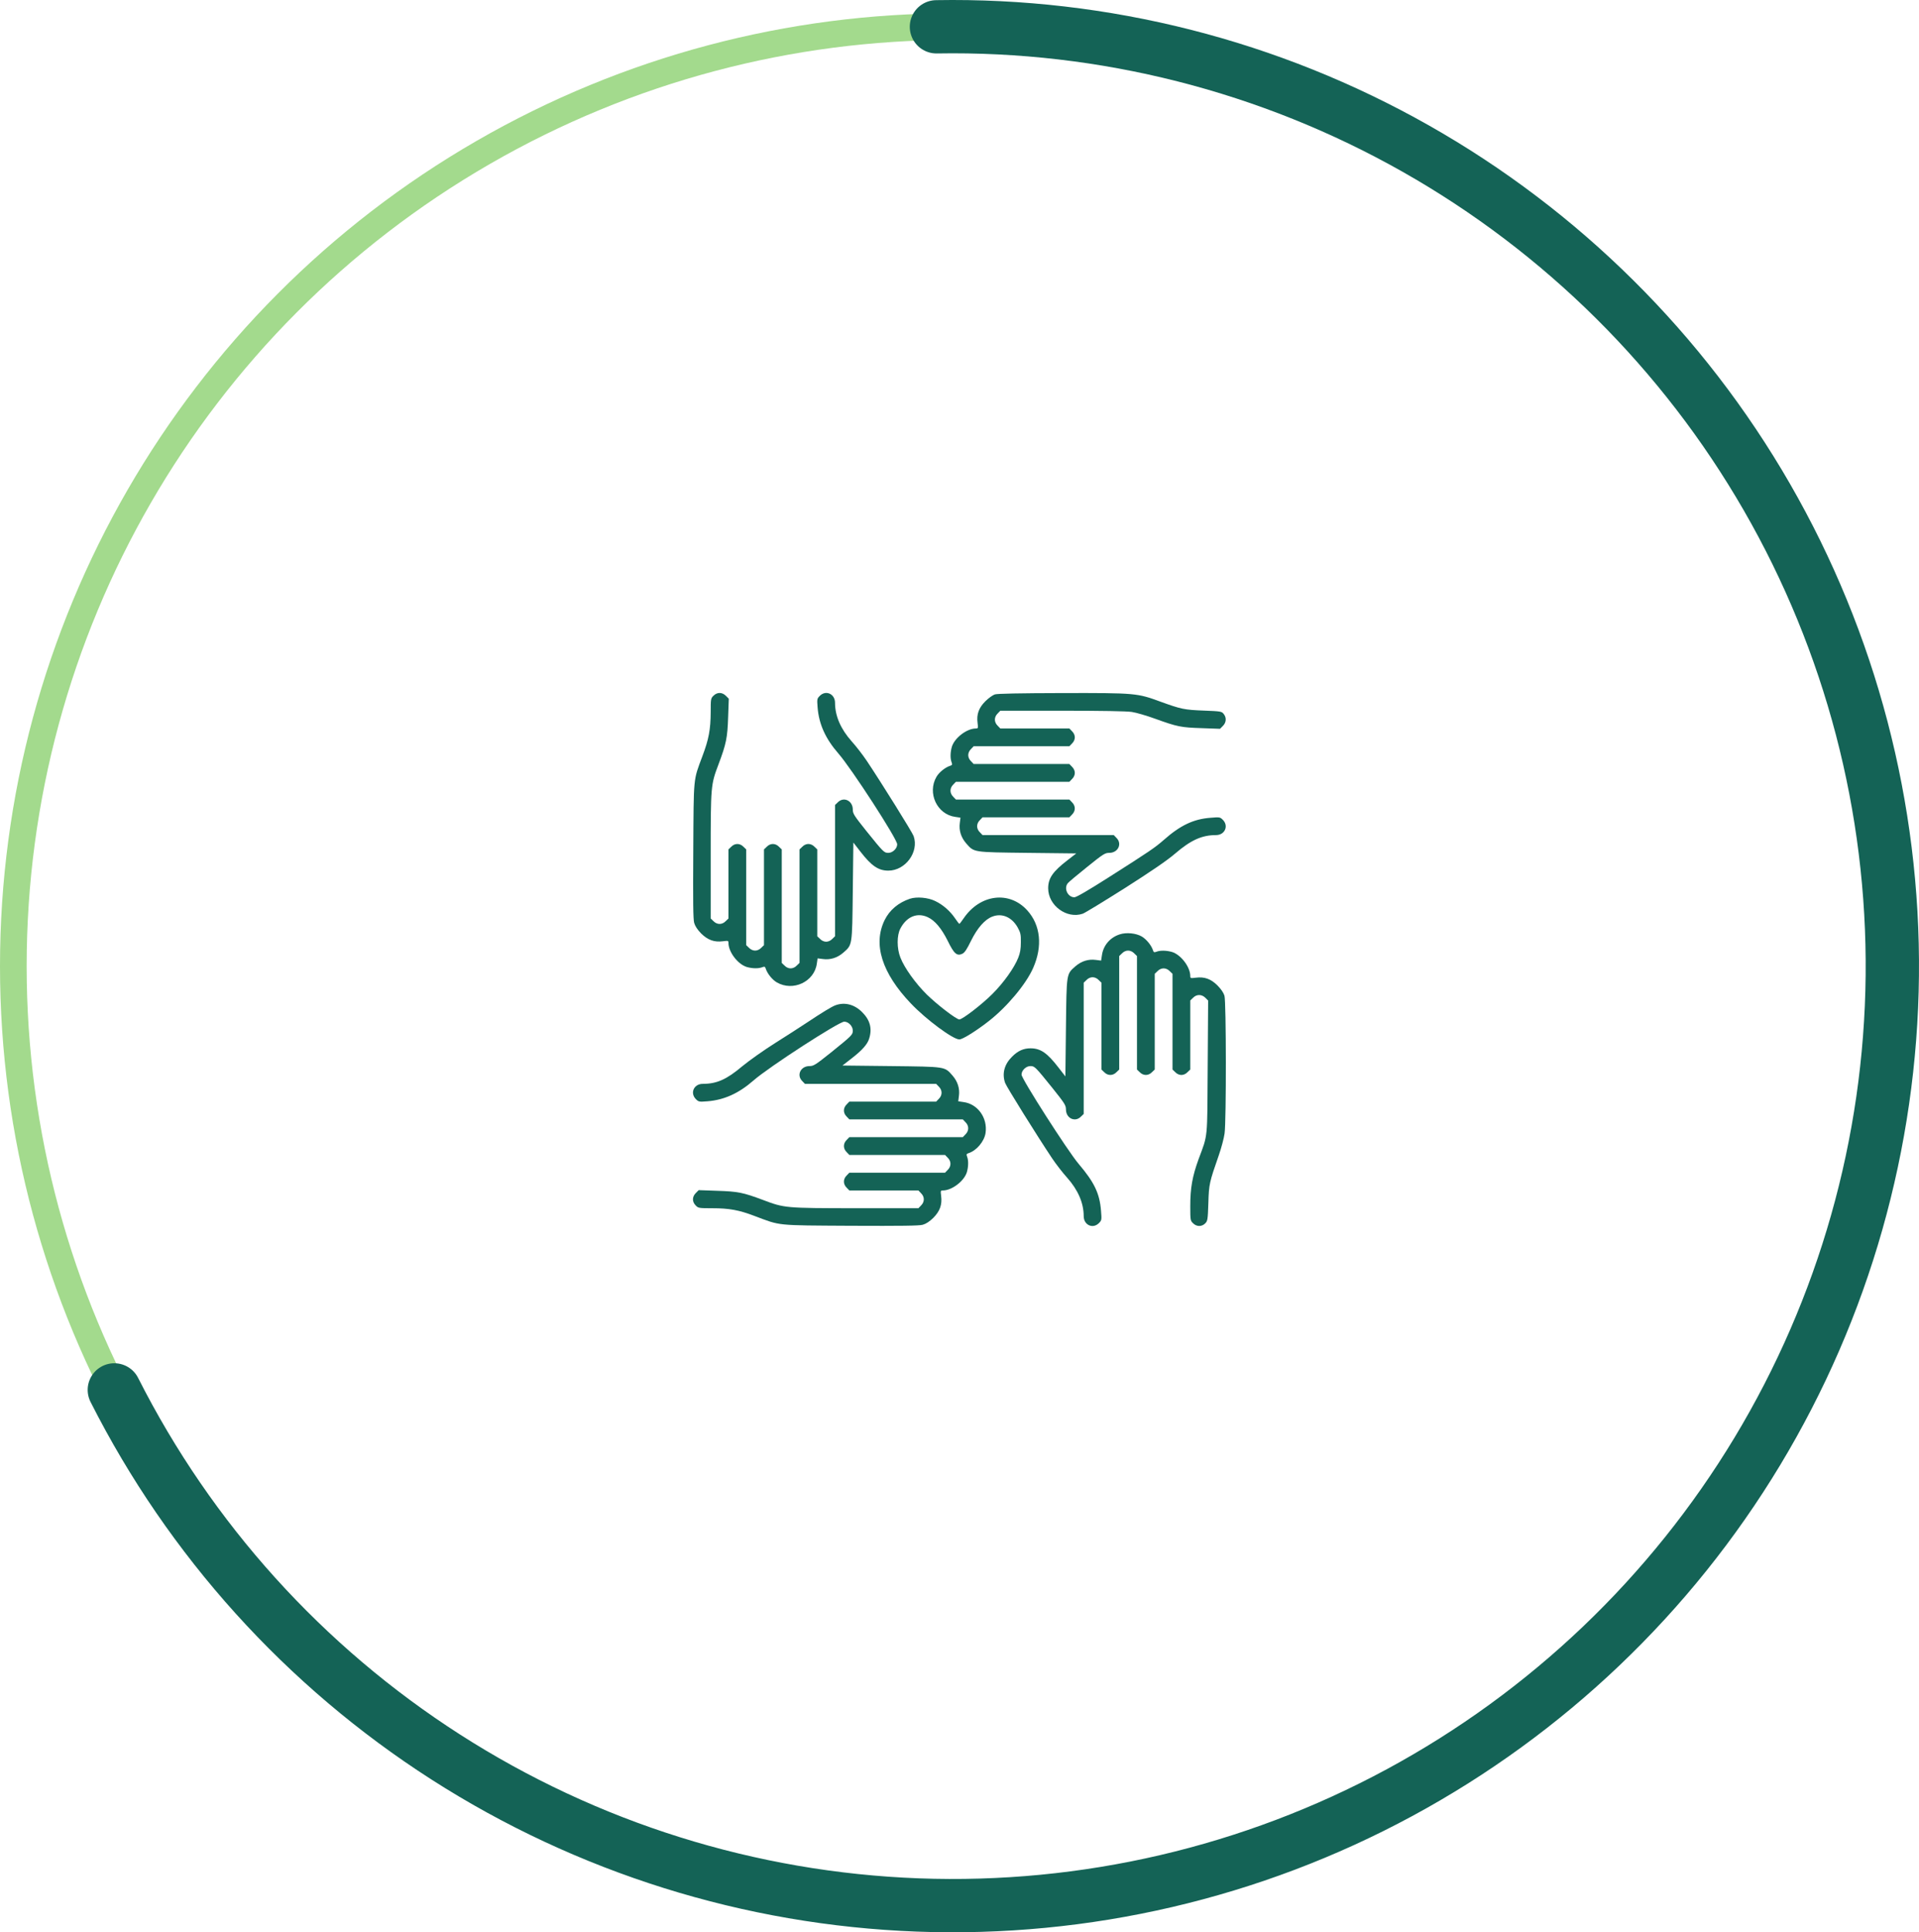 <svg width="144" height="145" viewBox="0 0 144 145" fill="none" xmlns="http://www.w3.org/2000/svg">
<circle cx="71.5" cy="72.5" r="70.5" stroke="#A3DA8D" stroke-width="2"/>
<path d="M70.269 2.011C82.861 1.791 95.282 4.948 106.241 11.154C117.199 17.36 126.296 26.388 132.584 37.3C138.871 48.212 142.122 60.609 141.996 73.202C141.871 85.795 138.374 98.125 131.87 108.909C125.366 119.694 116.092 128.539 105.012 134.525C93.933 140.512 81.451 143.421 68.866 142.951C56.281 142.48 44.052 138.647 33.45 131.85C22.848 125.053 14.26 115.54 8.579 104.3" stroke="#146356" stroke-width="4" stroke-linecap="round"/>
<path d="M53.539 52.208C53.339 52.399 53.33 52.458 53.33 53.433C53.322 54.749 53.189 55.466 52.706 56.749C52.014 58.608 52.056 58.191 52.023 63.833C51.998 67.7 52.014 68.958 52.089 69.25C52.164 69.508 52.331 69.758 52.614 70.05C53.114 70.542 53.597 70.717 54.247 70.633C54.638 70.583 54.663 70.592 54.663 70.758C54.663 71.442 55.371 72.367 56.046 72.567C56.462 72.683 56.912 72.692 57.196 72.583C57.37 72.517 57.412 72.533 57.462 72.692C57.579 73.058 57.945 73.517 58.287 73.717C59.503 74.425 61.111 73.675 61.294 72.308L61.352 71.917L61.752 71.967C62.31 72.042 62.835 71.875 63.277 71.492C63.968 70.883 63.943 71.017 63.993 66.883L64.035 63.225L64.559 63.9C65.392 64.975 65.909 65.333 66.659 65.333C67.942 65.333 68.974 63.933 68.558 62.741C68.466 62.466 66.142 58.741 65.034 57.083C64.743 56.649 64.235 55.991 63.91 55.633C63.085 54.708 62.66 53.724 62.66 52.741C62.66 52.074 61.977 51.758 61.519 52.216C61.311 52.424 61.302 52.458 61.352 53.091C61.452 54.341 61.944 55.433 62.91 56.541C63.901 57.674 67.325 62.958 67.325 63.358C67.325 63.675 66.984 64 66.659 64C66.342 64 66.292 63.95 65.009 62.358C64.085 61.2 63.993 61.058 63.993 60.749C63.993 60.083 63.31 59.758 62.868 60.208L62.66 60.408V65.333V70.258L62.452 70.458C62.327 70.592 62.152 70.667 61.994 70.667C61.836 70.667 61.66 70.592 61.536 70.458L61.327 70.258V67V63.741L61.119 63.541C60.994 63.408 60.819 63.333 60.661 63.333C60.503 63.333 60.328 63.408 60.203 63.541L59.995 63.741V68V72.258L59.786 72.458C59.661 72.592 59.486 72.667 59.328 72.667C59.17 72.667 58.995 72.592 58.87 72.458L58.662 72.258V68V63.741L58.453 63.541C58.187 63.266 57.804 63.266 57.537 63.541L57.329 63.741V67.333V70.925L57.121 71.125C56.996 71.258 56.821 71.333 56.662 71.333C56.504 71.333 56.329 71.258 56.204 71.125L55.996 70.925V67.333V63.741L55.788 63.541C55.521 63.266 55.138 63.266 54.871 63.541L54.663 63.741V66.333V68.925L54.455 69.125C54.33 69.258 54.155 69.333 53.997 69.333C53.839 69.333 53.664 69.258 53.539 69.125L53.33 68.925V64.216C53.33 58.941 53.339 58.891 53.913 57.366C54.497 55.816 54.588 55.358 54.638 53.816L54.688 52.433L54.472 52.216C54.188 51.932 53.813 51.932 53.539 52.208Z" fill="#146356"/>
<path d="M74.655 52.108C74.497 52.158 74.172 52.391 73.939 52.624C73.447 53.116 73.272 53.599 73.356 54.249C73.406 54.641 73.397 54.666 73.231 54.666C72.548 54.666 71.623 55.374 71.423 56.049C71.306 56.466 71.298 56.916 71.406 57.199C71.473 57.374 71.456 57.416 71.298 57.466C70.931 57.583 70.473 57.949 70.273 58.291C69.565 59.508 70.315 61.116 71.681 61.3L72.073 61.358L72.023 61.758C71.948 62.316 72.114 62.841 72.498 63.283C73.106 63.975 72.972 63.95 77.104 64L80.761 64.041L80.086 64.566C78.995 65.408 78.654 65.908 78.654 66.658C78.654 67.95 80.045 68.975 81.244 68.567C81.403 68.516 82.827 67.641 84.426 66.633C86.426 65.358 87.584 64.566 88.175 64.058C89.358 63.041 90.191 62.666 91.249 62.666C91.907 62.666 92.215 61.983 91.765 61.525C91.557 61.316 91.524 61.308 90.849 61.366C89.566 61.458 88.566 61.933 87.317 63.041C86.659 63.616 86.267 63.883 83.227 65.816C81.644 66.825 80.769 67.333 80.62 67.333C80.12 67.333 79.803 66.65 80.136 66.266C80.211 66.175 80.869 65.625 81.586 65.05C82.785 64.083 82.919 64 83.235 64C83.901 64 84.226 63.316 83.777 62.875L83.577 62.666H78.654H73.73L73.531 62.458C73.397 62.333 73.322 62.158 73.322 62C73.322 61.841 73.397 61.666 73.531 61.541L73.73 61.333H76.987H80.245L80.445 61.125C80.719 60.858 80.719 60.474 80.445 60.208L80.245 59.999H75.988H71.731L71.531 59.791C71.256 59.525 71.256 59.141 71.531 58.874L71.731 58.666H75.988H80.245L80.445 58.458C80.578 58.333 80.653 58.158 80.653 57.999C80.653 57.841 80.578 57.666 80.445 57.541L80.245 57.333H76.654H73.064L72.864 57.124C72.731 56.999 72.656 56.824 72.656 56.666C72.656 56.508 72.731 56.333 72.864 56.208L73.064 55.999H76.654H80.245L80.445 55.791C80.578 55.666 80.653 55.491 80.653 55.333C80.653 55.174 80.578 54.999 80.445 54.874L80.245 54.666H77.654H75.063L74.863 54.458C74.73 54.333 74.655 54.158 74.655 53.999C74.655 53.841 74.73 53.666 74.863 53.541L75.063 53.333H79.695C82.644 53.333 84.543 53.366 84.926 53.424C85.259 53.474 86.034 53.699 86.65 53.924C88.358 54.541 88.616 54.591 90.166 54.641L91.549 54.691L91.765 54.474C92.023 54.216 92.048 53.849 91.823 53.574C91.674 53.383 91.599 53.374 90.341 53.324C88.858 53.266 88.633 53.216 87.092 52.658C85.318 52.008 85.234 51.999 79.745 52.008C76.504 52.016 74.855 52.049 74.655 52.108Z" fill="#146356"/>
<path d="M68.282 67.442C67.416 67.733 66.758 68.283 66.383 69.042C65.492 70.85 66.175 73.025 68.357 75.308C69.507 76.517 71.514 78 71.989 78C72.231 78 73.247 77.367 74.197 76.625C75.563 75.558 76.996 73.85 77.529 72.633C78.245 71.008 78.087 69.425 77.087 68.317C75.738 66.825 73.547 67.1 72.314 68.908C72.156 69.142 72.014 69.325 71.989 69.325C71.964 69.325 71.823 69.142 71.664 68.908C71.298 68.367 70.756 67.891 70.182 67.617C69.648 67.35 68.79 67.275 68.282 67.442ZM69.615 68.825C70.157 69.075 70.648 69.667 71.115 70.6C71.59 71.575 71.806 71.767 72.222 71.567C72.389 71.483 72.556 71.233 72.864 70.6C73.347 69.625 73.905 68.992 74.463 68.783C75.188 68.5 75.938 68.825 76.371 69.608C76.579 69.992 76.612 70.125 76.604 70.708C76.604 71.2 76.554 71.5 76.413 71.858C76.113 72.625 75.305 73.758 74.455 74.6C73.68 75.375 72.222 76.5 71.989 76.5C71.764 76.5 70.323 75.392 69.54 74.625C68.699 73.792 67.866 72.633 67.566 71.858C67.291 71.167 67.291 70.183 67.566 69.675C68.032 68.783 68.824 68.458 69.615 68.825Z" fill="#146356"/>
<path d="M84.019 70.117C83.294 70.35 82.786 70.95 82.686 71.692L82.627 72.083L82.228 72.033C81.67 71.958 81.145 72.125 80.703 72.508C80.012 73.117 80.037 72.983 79.987 77.117L79.945 80.775L79.42 80.1C78.579 79.009 78.079 78.667 77.33 78.667C76.796 78.667 76.38 78.859 75.947 79.292C75.364 79.867 75.18 80.559 75.422 81.259C75.514 81.534 77.838 85.259 78.946 86.917C79.237 87.351 79.745 88.009 80.07 88.367C80.895 89.292 81.32 90.276 81.32 91.259C81.32 91.926 82.003 92.243 82.461 91.784C82.669 91.576 82.677 91.542 82.619 90.859C82.519 89.559 82.119 88.726 80.936 87.334C80.129 86.384 76.655 80.959 76.655 80.642C76.655 80.325 76.988 80 77.321 80C77.638 80 77.688 80.05 78.971 81.642C79.895 82.8 79.987 82.942 79.987 83.25C79.987 83.675 80.27 84.001 80.653 84.001C80.812 84.001 80.987 83.925 81.112 83.792L81.32 83.592V78.667V73.742L81.528 73.542C81.653 73.408 81.828 73.333 81.986 73.333C82.144 73.333 82.319 73.408 82.444 73.542L82.653 73.742V77V80.259L82.861 80.459C83.127 80.734 83.51 80.734 83.777 80.459L83.985 80.259V76V71.742L84.194 71.542C84.319 71.408 84.493 71.333 84.652 71.333C84.81 71.333 84.985 71.408 85.11 71.542L85.318 71.742V76V80.259L85.526 80.459C85.793 80.734 86.176 80.734 86.443 80.459L86.651 80.259V76.667V73.075L86.859 72.875C86.984 72.742 87.159 72.667 87.317 72.667C87.476 72.667 87.651 72.742 87.776 72.875L87.984 73.075V76.667V80.259L88.192 80.459C88.317 80.592 88.492 80.667 88.65 80.667C88.808 80.667 88.983 80.592 89.108 80.459L89.317 80.259V77.667V75.075L89.525 74.875C89.791 74.6 90.175 74.6 90.45 74.875L90.658 75.084L90.624 80.067C90.591 85.609 90.65 85.076 89.941 86.984C89.475 88.267 89.317 89.142 89.317 90.517C89.317 91.551 89.325 91.601 89.525 91.792C89.783 92.059 90.175 92.067 90.433 91.809C90.616 91.626 90.633 91.534 90.674 90.284C90.716 88.851 90.749 88.726 91.466 86.667C91.649 86.142 91.841 85.417 91.891 85.059C92.024 84.1 92.016 75.175 91.882 74.717C91.816 74.5 91.624 74.217 91.358 73.95C90.866 73.458 90.383 73.283 89.733 73.367C89.342 73.417 89.317 73.408 89.317 73.242C89.317 72.558 88.609 71.633 87.934 71.433C87.517 71.317 87.067 71.308 86.784 71.417C86.609 71.483 86.568 71.467 86.518 71.308C86.401 70.942 86.026 70.483 85.676 70.275C85.243 70.025 84.519 69.95 84.019 70.117Z" fill="#146356"/>
<path d="M62.701 75.433C62.401 75.542 61.685 75.984 60.544 76.742C60.077 77.05 59.011 77.742 58.161 78.275C57.312 78.809 56.212 79.592 55.704 80.009C54.521 81.009 53.779 81.334 52.73 81.334C52.072 81.334 51.764 82.017 52.214 82.475C52.422 82.684 52.455 82.692 53.088 82.642C54.338 82.542 55.429 82.05 56.537 81.084C57.67 80.084 62.951 76.667 63.351 76.667C63.667 76.667 63.992 77 63.992 77.334C63.992 77.65 63.942 77.7 62.351 78.984C61.193 79.909 61.052 80 60.743 80C60.077 80 59.752 80.684 60.202 81.125L60.402 81.334H65.325H70.248L70.448 81.542C70.723 81.809 70.723 82.192 70.448 82.459L70.248 82.667H66.991H63.734L63.534 82.875C63.259 83.142 63.259 83.525 63.534 83.792L63.734 84H67.991H72.248L72.447 84.209C72.722 84.475 72.722 84.859 72.447 85.126L72.248 85.334H67.991H63.734L63.534 85.542C63.259 85.809 63.259 86.192 63.534 86.459L63.734 86.667H67.324H70.915L71.115 86.876C71.389 87.142 71.389 87.526 71.115 87.792L70.915 88.001H67.324H63.734L63.534 88.209C63.259 88.476 63.259 88.859 63.534 89.126L63.734 89.334H66.325H68.915L69.115 89.542C69.39 89.809 69.39 90.192 69.115 90.459L68.915 90.667H64.225C58.911 90.659 58.878 90.659 57.245 90.042C55.754 89.484 55.379 89.409 53.813 89.359L52.43 89.309L52.214 89.526C51.93 89.809 51.93 90.184 52.205 90.459C52.397 90.659 52.455 90.667 53.446 90.667C54.712 90.667 55.454 90.801 56.629 91.251C58.603 91.992 58.153 91.951 63.826 91.984C67.683 92.001 68.957 91.984 69.24 91.909C69.499 91.834 69.748 91.667 70.04 91.384C70.531 90.884 70.706 90.401 70.623 89.751C70.573 89.359 70.582 89.334 70.748 89.334C71.431 89.334 72.356 88.626 72.556 87.951C72.672 87.534 72.681 87.084 72.572 86.801C72.506 86.626 72.522 86.584 72.681 86.534C73.28 86.342 73.855 85.659 73.955 85.025C74.122 83.892 73.372 82.842 72.297 82.7L71.906 82.642L71.956 82.242C72.031 81.684 71.864 81.159 71.481 80.717C70.873 80.025 71.006 80.05 66.874 80L63.218 79.959L63.892 79.434C64.7 78.809 65.1 78.359 65.225 77.925C65.458 77.175 65.284 76.542 64.7 75.959C64.126 75.375 63.392 75.183 62.701 75.433Z" fill="#146356"/>
</svg>

